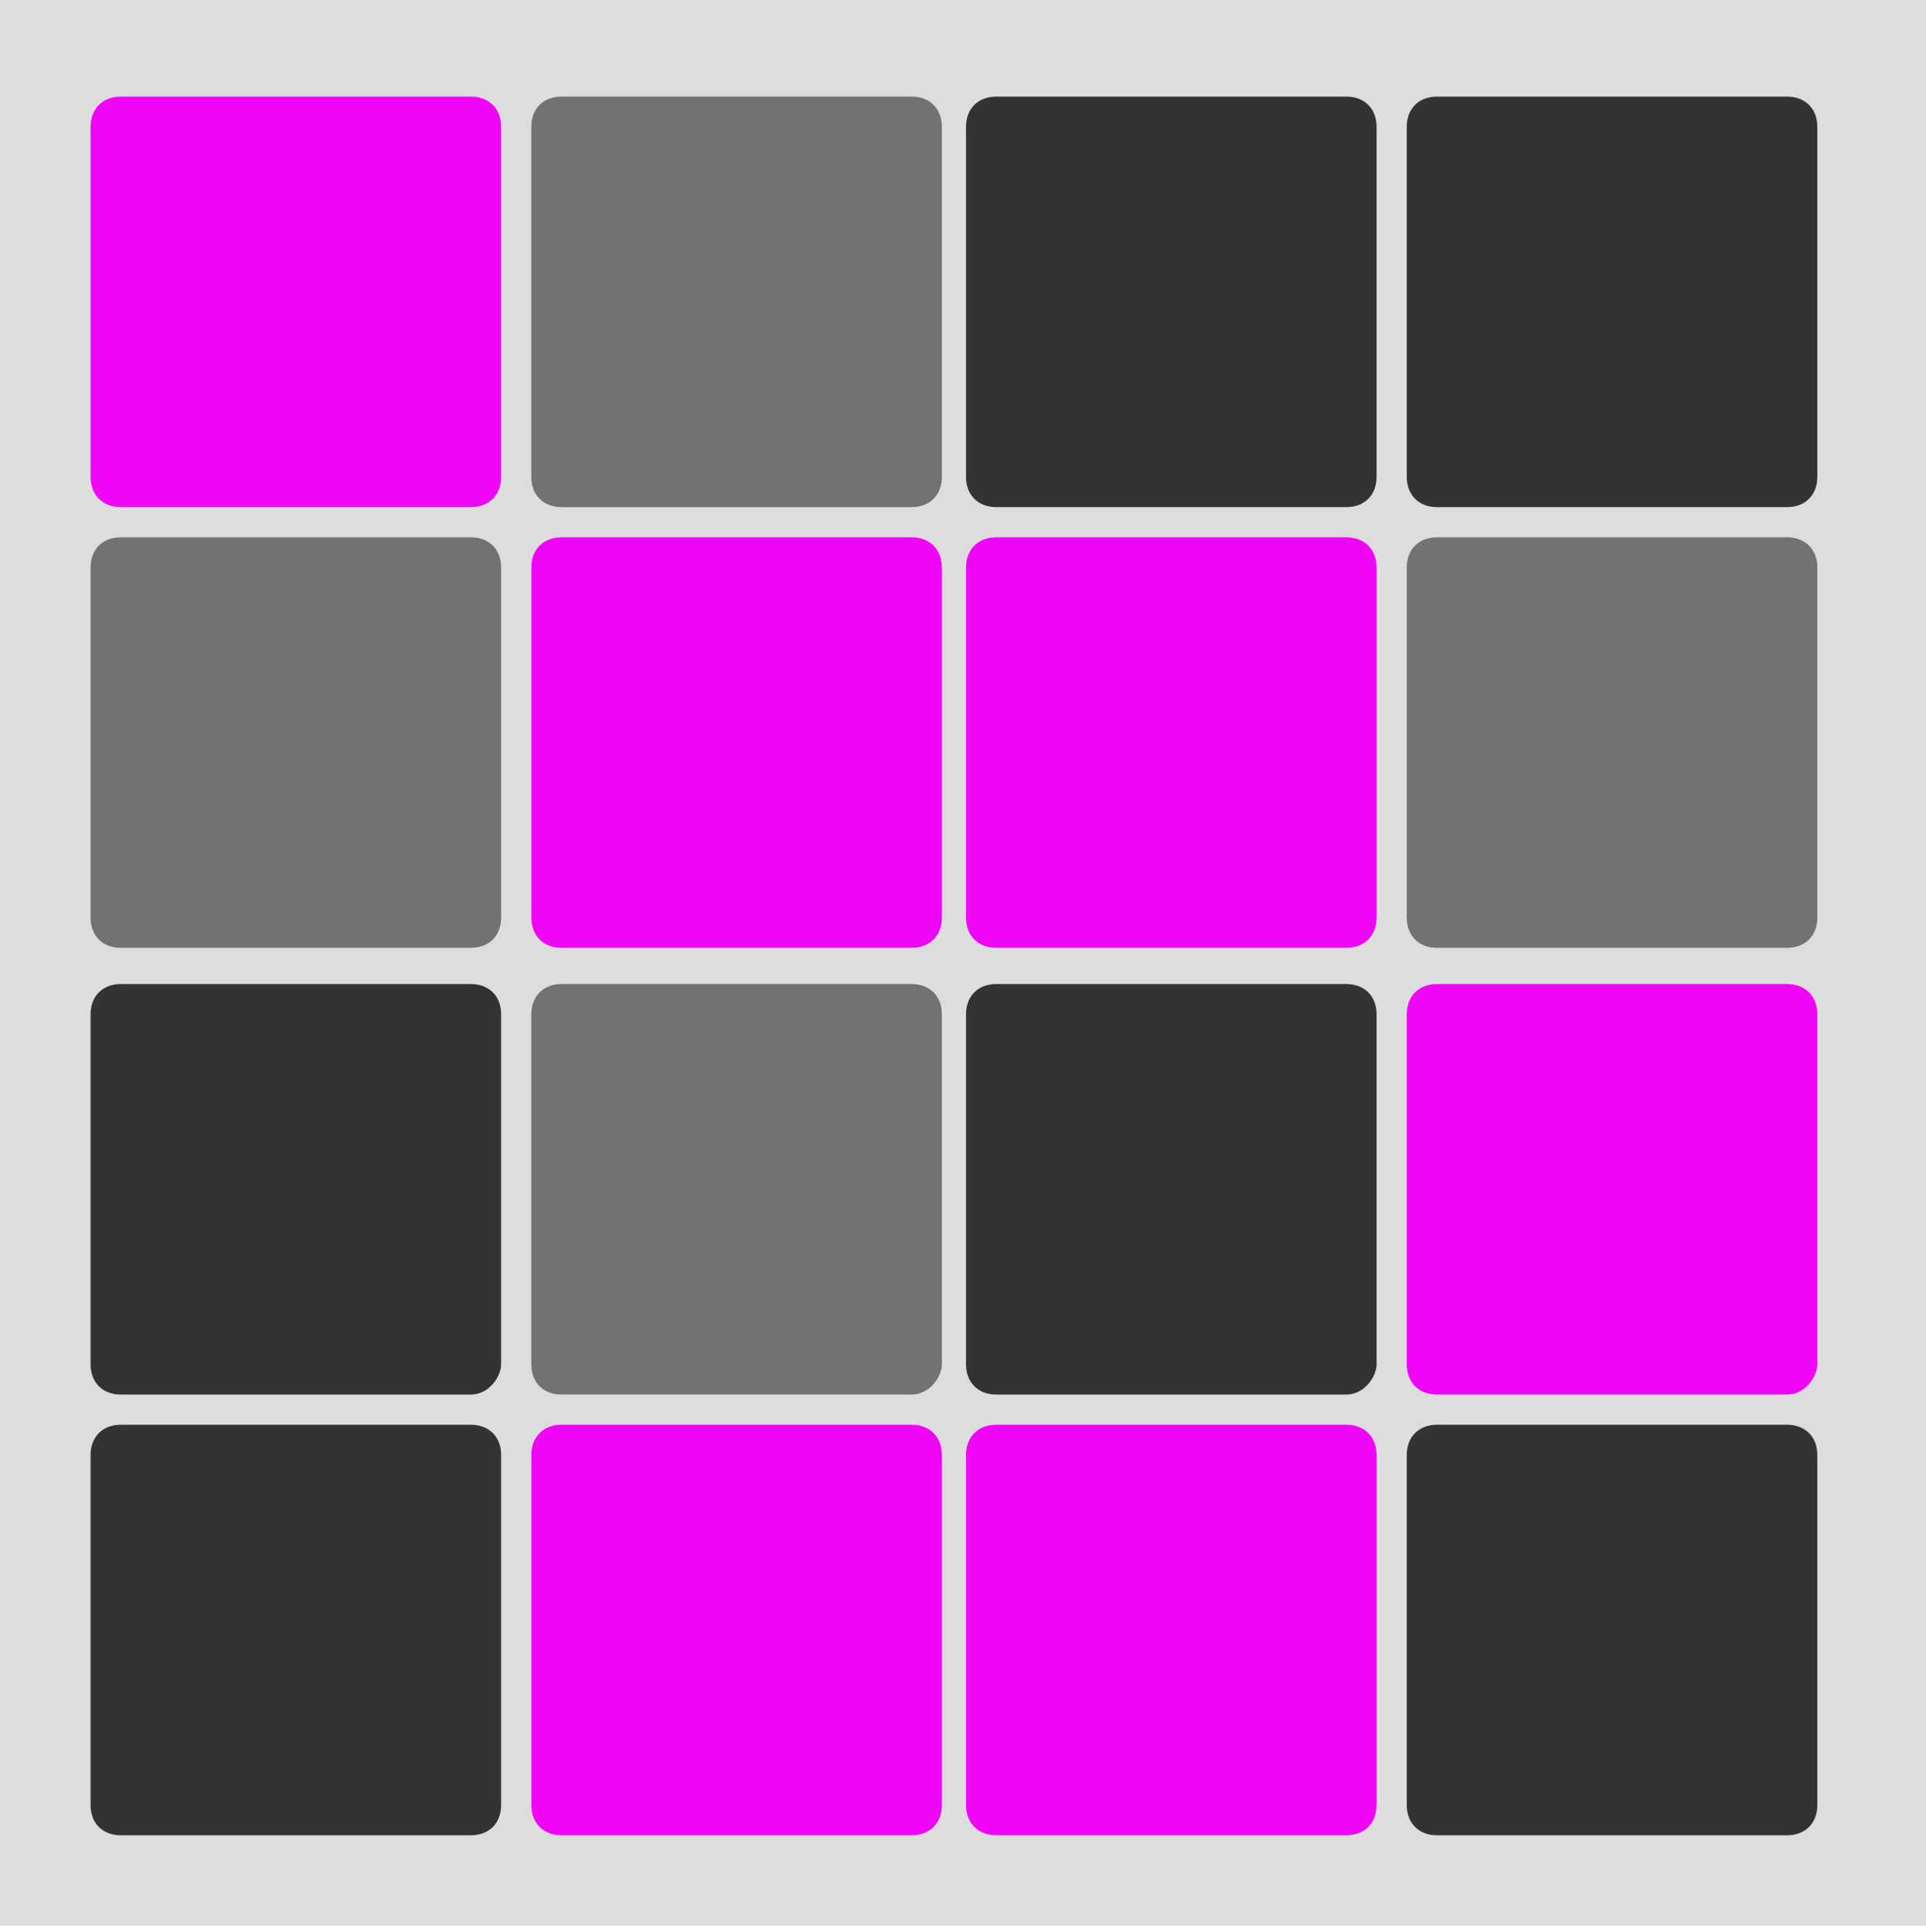 <?xml version="1.0" encoding="utf-8"?>
<!-- Generator: Adobe Illustrator 21.0.0, SVG Export Plug-In . SVG Version: 6.00 Build 0)  -->
<svg version="1.1" id="Слой_1" xmlns="http://www.w3.org/2000/svg" xmlns:xlink="http://www.w3.org/1999/xlink" x="0px" y="0px"
	 viewBox="0 0 31.9 32" style="enable-background:new 0 0 31.9 32;" xml:space="preserve">
<style type="text/css">
	.st0{fill:#DDDDDD;}
	.st1{fill:#F006F7;}
	.st2{fill:#727272;}
	.st3{fill:#333333;}
</style>
<rect class="st0" width="31.9" height="31.9"/>
<g>
	<path class="st1" d="M7.8,8.4H2c-0.3,0-0.5-0.2-0.5-0.5V2.1c0-0.3,0.2-0.5,0.5-0.5h5.8c0.3,0,0.5,0.2,0.5,0.5v5.8
		C8.3,8.2,8.1,8.4,7.8,8.4z"/>
	<path class="st2" d="M7.8,15.7H2c-0.3,0-0.5-0.2-0.5-0.5V9.4c0-0.3,0.2-0.5,0.5-0.5h5.8c0.3,0,0.5,0.2,0.5,0.5v5.8
		C8.3,15.5,8.1,15.7,7.8,15.7z"/>
	<path class="st3" d="M7.8,23.1H2c-0.3,0-0.5-0.2-0.5-0.5v-5.8c0-0.3,0.2-0.5,0.5-0.5h5.8c0.3,0,0.5,0.2,0.5,0.5v5.8
		C8.3,22.8,8.1,23.1,7.8,23.1z"/>
	<path class="st3" d="M7.8,30.4H2c-0.3,0-0.5-0.2-0.5-0.5v-5.8c0-0.3,0.2-0.5,0.5-0.5h5.8c0.3,0,0.5,0.2,0.5,0.5v5.8
		C8.3,30.2,8.1,30.4,7.8,30.4z"/>
</g>
<g>
	<path class="st2" d="M15.1,8.4H9.3C9,8.4,8.8,8.2,8.8,7.9V2.1c0-0.3,0.2-0.5,0.5-0.5h5.8c0.3,0,0.5,0.2,0.5,0.5v5.8
		C15.6,8.2,15.4,8.4,15.1,8.4z"/>
	<path class="st1" d="M15.1,15.7H9.3c-0.3,0-0.5-0.2-0.5-0.5V9.4c0-0.3,0.2-0.5,0.5-0.5h5.8c0.3,0,0.5,0.2,0.5,0.5v5.8
		C15.6,15.5,15.4,15.7,15.1,15.7z"/>
	<path class="st2" d="M15.1,23.1H9.3c-0.3,0-0.5-0.2-0.5-0.5v-5.8c0-0.3,0.2-0.5,0.5-0.5h5.8c0.3,0,0.5,0.2,0.5,0.5v5.8
		C15.6,22.8,15.4,23.1,15.1,23.1z"/>
	<path class="st1" d="M15.1,30.4H9.3c-0.3,0-0.5-0.2-0.5-0.5v-5.8c0-0.3,0.2-0.5,0.5-0.5h5.8c0.3,0,0.5,0.2,0.5,0.5v5.8
		C15.6,30.2,15.4,30.4,15.1,30.4z"/>
</g>
<g>
	<path class="st3" d="M22.3,8.4h-5.8c-0.3,0-0.5-0.2-0.5-0.5V2.1c0-0.3,0.2-0.5,0.5-0.5h5.8c0.3,0,0.5,0.2,0.5,0.5v5.8
		C22.8,8.2,22.6,8.4,22.3,8.4z"/>
	<path class="st1" d="M22.3,15.7h-5.8c-0.3,0-0.5-0.2-0.5-0.5V9.4c0-0.3,0.2-0.5,0.5-0.5h5.8c0.3,0,0.5,0.2,0.5,0.5v5.8
		C22.8,15.5,22.6,15.7,22.3,15.7z"/>
	<path class="st3" d="M22.3,23.1h-5.8c-0.3,0-0.5-0.2-0.5-0.5v-5.8c0-0.3,0.2-0.5,0.5-0.5h5.8c0.3,0,0.5,0.2,0.5,0.5v5.8
		C22.8,22.8,22.6,23.1,22.3,23.1z"/>
	<path class="st1" d="M22.3,30.4h-5.8c-0.3,0-0.5-0.2-0.5-0.5v-5.8c0-0.3,0.2-0.5,0.5-0.5h5.8c0.3,0,0.5,0.2,0.5,0.5v5.8
		C22.8,30.2,22.6,30.4,22.3,30.4z"/>
</g>
<g>
	<path class="st3" d="M29.6,8.4h-5.8c-0.3,0-0.5-0.2-0.5-0.5V2.1c0-0.3,0.2-0.5,0.5-0.5h5.8c0.3,0,0.5,0.2,0.5,0.5v5.8
		C30.1,8.2,29.9,8.4,29.6,8.4z"/>
	<path class="st2" d="M29.6,15.7h-5.8c-0.3,0-0.5-0.2-0.5-0.5V9.4c0-0.3,0.2-0.5,0.5-0.5h5.8c0.3,0,0.5,0.2,0.5,0.5v5.8
		C30.1,15.5,29.9,15.7,29.6,15.7z"/>
	<path class="st1" d="M29.6,23.1h-5.8c-0.3,0-0.5-0.2-0.5-0.5v-5.8c0-0.3,0.2-0.5,0.5-0.5h5.8c0.3,0,0.5,0.2,0.5,0.5v5.8
		C30.1,22.8,29.9,23.1,29.6,23.1z"/>
	<path class="st3" d="M29.6,30.4h-5.8c-0.3,0-0.5-0.2-0.5-0.5v-5.8c0-0.3,0.2-0.5,0.5-0.5h5.8c0.3,0,0.5,0.2,0.5,0.5v5.8
		C30.1,30.2,29.9,30.4,29.6,30.4z"/>
</g>
</svg>
